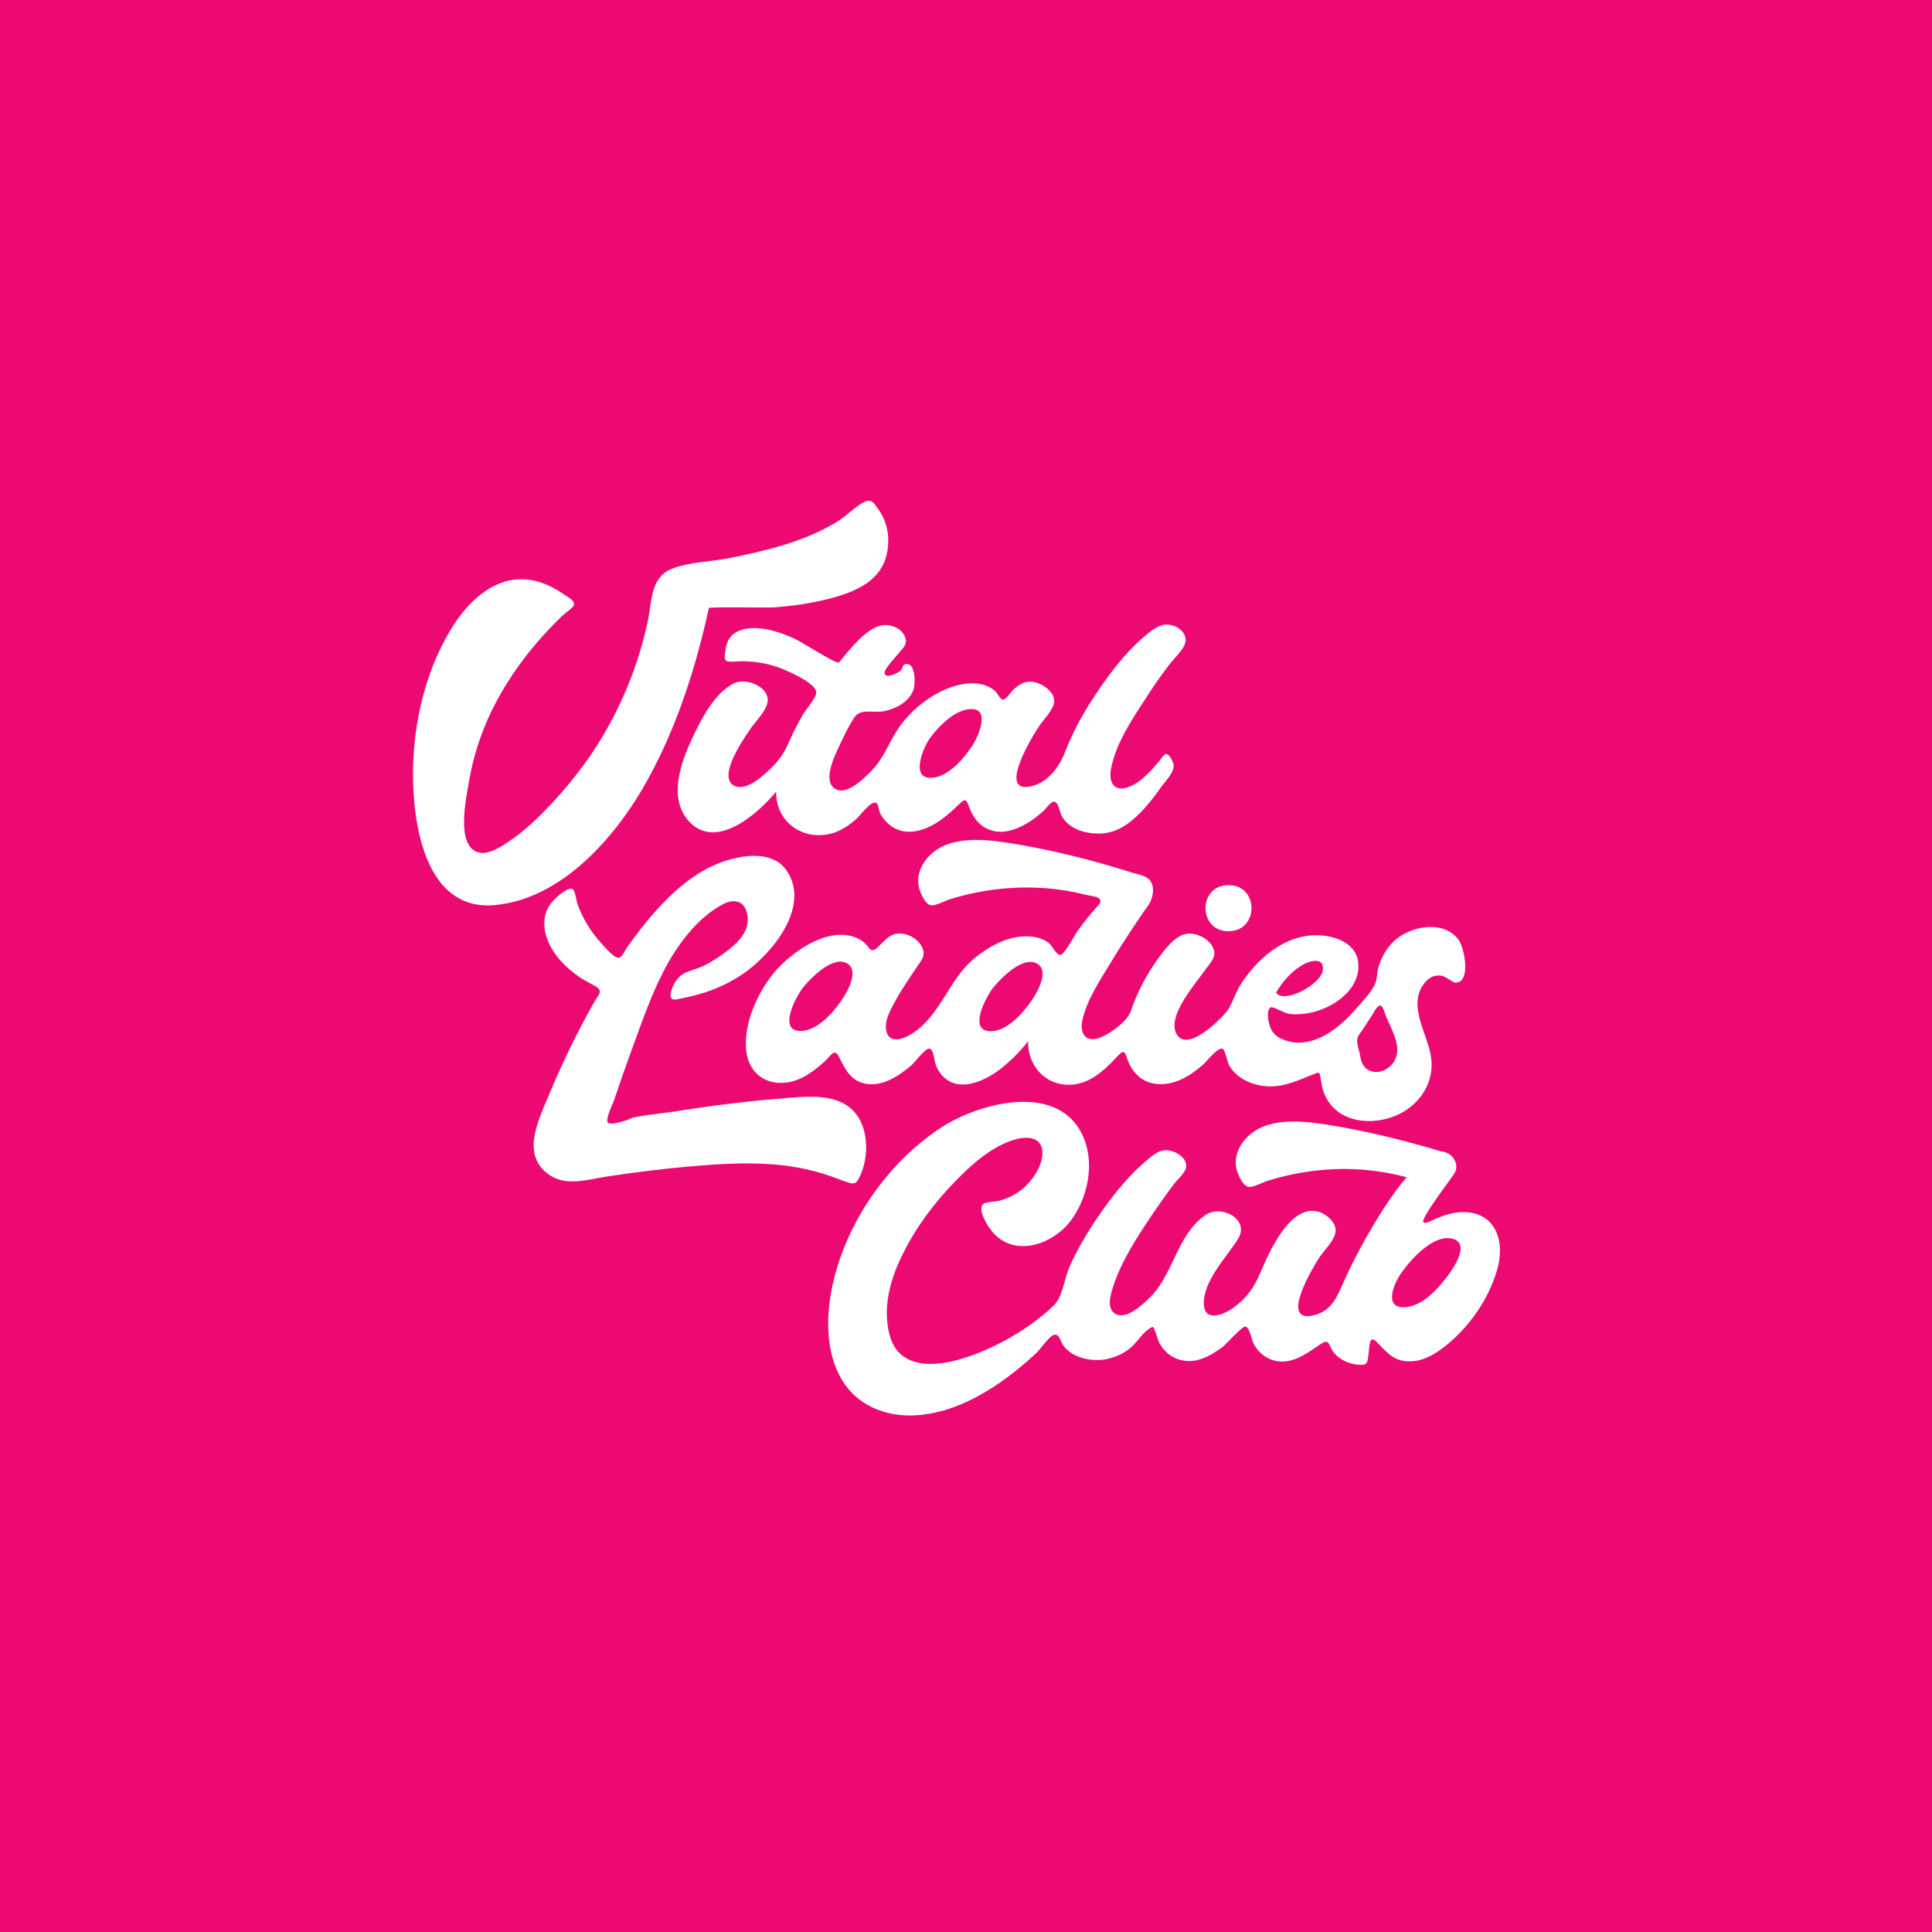 <?xml version="1.0" encoding="utf-8"?>
<!-- Generator: Adobe Illustrator 24.2.1, SVG Export Plug-In . SVG Version: 6.00 Build 0)  -->
<svg version="1.1" id="Layer_1" xmlns="http://www.w3.org/2000/svg" xmlns:xlink="http://www.w3.org/1999/xlink" x="0px" y="0px"
	 viewBox="0 0 800 800" style="enable-background:new 0 0 800 800;" xml:space="preserve">
<style type="text/css">
	.st0{fill-rule:evenodd;clip-rule:evenodd;fill:#EC0972;}
	.st1{fill:#FFFFFF;}
</style>
<rect x="-0.4" y="-0.5" class="st0" width="801.5" height="801.5"/>
<g>
	<path class="st1" d="M266,326.7c11.8-20.2,19.7-42.7,25.3-65.3c0.8-3.2,1.5-6.4,2.2-9.6c0.2-0.6,24.5-0.1,27.2-0.3
		c7.7-0.6,15.3-1.7,22.8-3.6c10.8-2.9,21.8-7.3,23.9-19.5c1.1-6.2,0-12.2-3.6-17.4c-1.8-2.5-2.8-4.5-5.6-3.3
		c-3.9,1.8-7.7,6-11.5,8.3c-13.6,8.3-29.3,12-44.7,15.1c-7.6,1.5-16.8,1.6-24,4.5c-8.5,3.5-8.1,13.2-9.6,20.8
		c-3.2,15.4-8.7,30.3-16.3,44c-6.3,11.6-14.3,22.2-23.2,31.8c-5.5,5.9-11.3,11.6-18,16.1c-3.4,2.3-8.9,6.1-13.3,4.5
		c-9-3.3-4.4-23.1-3.3-29.8c1.7-9.8,4.8-19.3,9.1-28.3c7.2-14.9,17.5-28.2,29.4-39.7c1-1,4.9-3.5,4.9-4.8c0-1.7-2.2-2.7-3.6-3.7
		c-3.5-2.4-7.3-4.5-11.4-5.7c-4.6-1.3-9.3-1.3-13.9,0.1c-11.3,3.6-19.3,14.1-24.6,24.1c-7,13-10.9,27.6-12.5,42.2
		c-2.4,22.4,0.1,70.3,32.9,67.6C231.5,372.5,253.2,348.5,266,326.7z"/>
	<path class="st1" d="M363.7,259.3c-6.4,2.4-12.1,10-16.3,15c-0.8,1-16.1-8.9-18.5-9.9c-5.2-2.3-11-4.4-16.8-4.3
		c-3.4,0-7.1,0.8-9.4,3.4c-1.5,1.7-2.1,3.9-2.4,6.1c-0.7,4.9,0.5,4.5,4.6,4.3c6.6-0.4,13.3,0.7,19.4,3.2c2.8,1.2,13.3,5.7,13.7,9.5
		c0.2,2.2-4.5,7.4-5.6,9.4c-2,3.5-3.9,7.1-5.5,10.8c-2.4,5.4-4.6,8.6-9,12.6c-3,2.7-8.7,7.8-13.3,6.2c-4.8-1.7-2.6-8.2-1.1-11.5
		c1.9-4.3,4.5-8.3,7.1-12.1c2.1-3.1,5.6-6.5,6.9-10c2.6-7-8.2-11.8-13.7-9c-8.1,4.1-13.7,15.2-17.3,23c-4.5,9.6-9.6,23.8-1.9,33.3
		c11.2,13.7,29.1-2.2,36.8-11.5c-0.3,12.6,11.4,20.9,23.7,17.1c3.4-1.1,6.5-3.2,9.2-5.5c1.9-1.6,6.7-8.5,8.7-6.8
		c0.7,0.6,1,3.4,1.5,4.3c0.8,1.6,2,3,3.3,4.2c2.9,2.6,6.6,3.7,10.4,3.2c7-0.8,13.3-5.8,18.1-10.5c3.7-3.6,3.6-3.2,5.4,1.3
		c1.1,2.9,3,5.6,5.7,7.3c6.4,4.1,13.8,1.3,19.6-2.6c1.8-1.2,3.4-2.5,5-3.9c0.9-0.8,2.9-3.6,4-3.9c2.4-0.5,2.7,4.4,3.8,6.2
		c3.3,5.5,10.5,7.3,16.6,6.9c7.3-0.5,12.9-5.3,17.6-10.5c2.5-2.8,4.7-5.7,6.8-8.7c1.7-2.4,5.3-5.8,5.2-8.9c0-1.1-1.7-4.9-3.2-4.8
		c-0.8,0-2.3,2.4-2.8,3c-3.6,4.1-7.7,9-13,10.8c-5.9,2-7.9-2.3-7-7.4c1.9-10.6,8.8-20.8,14.6-29.7c3-4.7,6.2-9.3,9.6-13.7
		c1.9-2.5,5.1-5.4,6.3-8.2c1.5-3.4-1.1-6.8-4.6-7.9c-4.3-1.4-7.1,0.5-10.3,3c-9.9,7.9-17.9,19-24.6,29.6c-3.9,6.2-7.3,12.7-9.9,19.5
		c-2.4,6.3-7.1,12.8-14.2,14.4c-14.3,3.2,1.1-21.6,3.5-25.1c1.7-2.5,5.8-6.6,6.1-9.8c0.4-4.5-5.5-8.1-9.2-8.4
		c-3.3-0.3-5.6,1.3-7.9,3.5c-0.9,0.8-2.7,3.9-4.1,3.9c-1.1,0-2.5-2.9-3.3-3.6c-6-5.2-15.5-3.1-21.9,0c-7.3,3.5-13.8,9.1-18.3,15.8
		c-3.8,5.7-5.7,11.7-10.5,16.8c-3,3.2-11.4,11.8-16.2,7.4c-4.3-3.9,0.9-13.9,2.7-17.8c1.8-3.8,3.7-7.9,6.1-11.4
		c2.5-3.6,7.8-1.6,12.1-2.4c5-1,9.9-3.6,12.1-8.4c1.1-2.6,1.2-12.5-3.5-11c-0.8,0.3-1,1.9-1.6,2.5c-1,1-6.1,3.6-6.7,1.3
		c-0.5-1.8,5.3-7.6,6.4-9.1c1.3-1.6,2.6-2.6,2.4-4.7C374.3,259.8,367.7,257.8,363.7,259.3z M385.1,305.6c3.6-4.9,10.5-12,17.2-12
		c7.8,0,2.7,11.4,0.7,14.6c-3.4,5.3-9.7,13-16.5,13.8C376.5,323.3,382.2,309.6,385.1,305.6z"/>
	<path class="st1" d="M356.7,485.6c3.3-8.2,2.8-20.6-4.5-26.7c-7.6-6.5-20-4.7-29.1-4c-9.3,0.7-18.7,1.8-27.9,3
		c-5.7,0.8-11.3,1.6-16.9,2.5c-2.1,0.3-17.4,2-17.6,3c-1.2,0.5-7.8,2.7-9,1.5c-0.1-0.1-0.2-0.4-0.2-0.6c0,0,0-0.1,0-0.1l0,0.1
		c-0.3-2.1,2.2-7.2,2.7-8.5c2.3-6.9,4.7-13.8,7.2-20.6c4.1-11.2,8-22.7,13.5-33.3c5.4-10.4,13.6-21.6,24.1-27.3
		c4.2-2.3,8.7-2.2,10.2,3.1c1.9,6.6-2.5,11.6-7.3,15.4c-3.3,2.6-6.8,5-10.5,6.8c-2.7,1.3-5.8,1.9-8.4,3.3c-2.5,1.4-4.9,5.1-5.3,8.4
		c-0.4,3.6,3.1,2,5.9,1.5c2.8-0.5,5.5-1.3,8.2-2.1c5.5-1.8,10.7-4.3,15.5-7.5c11.8-7.9,28.4-27.5,18.7-42.6c-5.8-9-18.5-7-27.2-3.9
		c-11,4-20.1,12.1-27.7,20.7c-4.1,4.6-7.8,9.5-11.4,14.5c-0.7,0.9-2,4.2-3.4,4.4c-2,0.3-6-4.6-7.2-5.9c-4.5-4.8-7.9-10.5-10.1-16.7
		c-0.3-1-0.8-5.4-2-5.9c-2-0.8-6.2,3.1-7.6,4.5c-5.6,5.6-4.8,13.4-1.1,19.9c2.6,4.6,6.5,8.4,10.8,11.5c2.3,1.7,4.9,2.9,7.3,4.3
		c3.7,2.1,1.4,3.5-0.5,6.9c-7.1,12.6-13.4,25.6-18.9,38.9c-4.4,10.5-11.5,24.9,1.1,32.8c7.1,4.4,16.1,1.3,23.7,0.2
		c11.2-1.7,22.4-3.1,33.7-4.1c11.7-1,23.7-1.8,35.5-0.8c5.8,0.5,11.5,1.5,17.1,3c3.7,1,7.3,2.3,10.9,3.7
		C354,490.7,354.6,490.8,356.7,485.6z"/>
	<path class="st1" d="M479.5,397c-4.8,6.6-8.7,14.1-11.3,21.8c-1.5,4.4-9.9,10.4-14.2,11.3c-5.4,1.2-6.8-3.4-5.8-7.7
		c1.8-8.2,7-16,11.3-23.1c4.4-7.3,9.1-14.5,13.9-21.5c0.9-1.3,2-2.7,2.8-4.1c1.3-2.6,2-6.6,0-9.1c-1.6-2.1-5-2.5-7.5-3.3
		c-15.3-4.8-31.1-8.9-47-11.6c-10.8-1.8-26.2-4.4-35.5,3.4c-4.4,3.7-7.2,9.4-5.5,15.1c0.6,1.9,2.4,6.1,4.6,6.6
		c2,0.5,5.9-1.8,7.9-2.4c14.4-4.5,29.8-6,44.8-4.1c4,0.5,8,1.3,11.9,2.3c1.1,0.3,4.6,0.6,5.3,1.5c1.4,1.6-0.7,2.9-1.8,4.3
		c-2.5,2.8-4.8,5.8-7,8.8c-1.2,1.6-5.5,10-7.3,10.2c-1.7,0.2-3.3-3.8-4.9-5c-2.6-2-6-2.7-9.3-2.7c-7.7,0-15,4-20.8,8.6
		c-10.8,8.6-13.7,21.9-24.4,30.3c-3.3,2.6-11.1,6.9-12.7,0.3c-1-4.2,2-9.3,4-12.9c2.6-4.8,5.8-9.2,8.8-13.8c1.6-2.4,3.3-4.1,2.4-7
		c-1.3-4.4-7-7.4-11.4-6.5c-3,0.7-5.1,3.4-7.2,5.4c-3.5,3.3-3.3-0.2-6.5-2.4c-11.9-8.1-29.3,4.2-36.7,13.2
		c-6.7,8.2-12.2,20.3-11.5,31.1c0.9,13.9,14,17.9,25,11.3c2.8-1.7,5.3-3.7,7.7-5.9c2.5-2.3,3.9-5.6,5.8-1.8
		c2.8,5.6,5.1,10.5,12.1,11.3c6.6,0.7,12.9-3.6,17.7-7.6c1.4-1.2,5.8-7,7.4-7.1c2.2-0.1,2.2,5.5,3.1,7.4c6,12.5,19.3,7,27.5,0.3
		c3.9-3.2,7.5-6.8,10.5-10.8c-0.2,11.4,8.9,20,20.5,17.7c6.4-1.3,11.8-6.3,16.1-11c3.1-3.3,3.3-2.8,4.6,1c1.1,3,2.9,5.8,5.6,7.7
		c4.9,3.4,11.1,2.9,16.3,0.6c3.4-1.5,6.4-3.7,9.2-6.1c1.7-1.5,6.4-7.7,8.3-6.7c1.1,0.6,2,5.8,2.8,7.1c1.2,2,2.9,3.7,4.9,5
		c3,2,6.8,3.1,10.4,3.4c7.2,0.5,12.9-2.4,19.3-4.9c3-1.2,2.7-1,3.2,2c0.4,2.1,0.6,4.1,1.5,6.1c4.6,10.9,16.9,13.1,27.3,9.8
		c10.4-3.3,18.1-12.8,17-24c-0.9-9.9-10.2-22-3.1-31.4c1.8-2.4,4-3.8,7.1-3.4c2,0.2,4.8,3,6.2,2.9c6.3-0.3,3.5-14.7,0.9-18
		c-6.6-8.4-21-5.3-27.5,1.7c-2.7,2.9-4.7,6.7-5.7,10.6c-0.6,2.7-0.3,4.6-1.6,7c-1.8,3.4-4.9,6.5-7.4,9.4c-7.2,8.5-19.2,18-31.1,12.5
		c-2-0.9-3.3-2.2-4.3-4.2c-0.8-1.7-2.2-7.7,0-8.8c0.9-0.4,5.8,2.4,7,2.6c2.8,0.5,5.8,0.3,8.7-0.2c9.6-1.7,21.7-9.6,20.5-20.9
		c-0.9-9-11.6-11.8-19.1-11.3c-12.6,0.8-23.1,10.2-29.6,20.4c-2,3.2-3.1,6.9-5,10.1c-1.5,2.3-4,4.5-6,6.4c-3.2,2.9-12.1,10-15.5,4
		c-4.2-7.4,8-21.1,11.8-26.5c1.7-2.5,4.5-5,3.7-8.1c-1.1-4.6-7.3-7.7-11.6-6.9C486.3,387.7,482.2,393.3,479.5,397z M348.2,414.6
		c-3.5,5-9.9,12.3-16.7,12.3c-9.8,0-1.5-15,1.2-18.2c3.1-3.8,12-12.9,17.8-9.9C356.3,401.7,350.5,411.4,348.2,414.6z M426.9,414.7
		c-3.5,5-9.9,12.3-16.7,12.3c-9.8,0-1.5-15,1.2-18.2c3.1-3.8,12-12.9,17.8-9.9C435,401.8,429.2,411.5,426.9,414.7z M562.8,428.4
		c1.9-2.5,3.6-5.5,5.4-8.1c0.7-1,2-4.1,3.4-3.9c1.2,0.2,2,3.7,2.3,4.4c2.3,5.6,7.1,13.1,3.2,19c-2.3,3.5-7.5,5.6-11.2,2.8
		c-1.7-1.3-2.4-3.4-2.7-5.4C562.7,434.1,561,430.7,562.8,428.4z M540.2,399.1c3.1-1.6,8.4-2.5,7.5,2.9c-0.9,5.7-16.2,13.9-19.3,9
		C531.2,406.2,535.3,401.6,540.2,399.1z"/>
	<path class="st1" d="M508.7,385.6c12.7,0,12.7-19.1,0-19.1C496,366.5,496,385.6,508.7,385.6z"/>
	<path class="st1" d="M605.9,501.9c-3.8,0-7.5,1.1-11,2.6c-3.8,1.7-7.7,3.9-4.2-1.9c3.5-5.9,7.6-11,11.4-16.5
		c2.6-3.7-0.6-9.1-5.3-9.3l0,0c-14.1-4.3-29.2-8-43.6-10.5c-10.8-1.8-26.2-4.4-35.5,3.4c-4.4,3.7-7.2,9.4-5.5,15.1
		c0.6,1.9,2.4,6.1,4.6,6.6c2,0.5,5.9-1.8,7.9-2.4c14.4-4.5,29.8-6.1,44.8-4.1c4,0.5,8,1.3,11.9,2.3c0.3,0.1,0.7,0.1,1.1,0.2
		c-6.6,7.7-12,16.7-17,25.4c-3.3,5.9-6.4,11.9-9.1,18c-2.8,6.2-5,12.2-12.7,13.9c-14.1,3.2,0.2-20.3,2.6-24c1.9-2.8,6.2-7,6.7-10.5
		c0.6-3.6-3.3-7.1-6.3-8.2c-12.2-4.5-21.4,16.9-24.9,25.2c-2.5,6-5.8,10.5-11.2,14.4c-3.9,2.8-11.8,6-12.1-1.5
		c-0.4-9.7,9.5-19.6,14.2-27.2c4.9-8-7-14.4-13.7-9.7c-11.7,8.4-13,24.1-22.6,33.8c-3,3-10.7,10.5-15.3,6.5c-3-2.7-0.9-8.5,0.1-11.6
		c3.6-10.5,10-20.2,16.2-29.4c2.8-4.1,5.7-8.2,8.7-12.2c1.3-1.8,4.6-4.5,5-6.8c0.8-4.5-5.4-7.6-9-7.2c-2.8,0.3-5.3,2.5-7.4,4.3
		c-8.8,7.4-16,17.1-22.3,26.6c-3.6,5.6-6.9,11.4-9.6,17.5c-2.1,4.8-2.8,12.3-6.4,15.8c-9.9,9.6-24.3,17.8-37.4,21.9
		c-12.1,3.8-27.2,4.7-30.8-10.2c-2.7-11.3,0.5-22.6,5.5-32.7c5.5-11.2,13.1-21.4,21.8-30.3c6.9-7.1,15.5-14.9,25.3-17.5
		c4.4-1.2,10.4-0.9,10.8,4.9c0.5,6.1-4.6,13.1-9.2,16.5c-2.5,1.8-5.2,3.1-8.2,4c-1.5,0.5-5.9,0.5-7,1.4c-2.8,2.3,2.1,9.8,4,11.9
		c9.2,10.4,24.7,4.8,32-4.7c7-9.2,10.1-23.1,5.7-34.1c-9.6-24.2-43.5-15.1-59.5-4.5c-22.6,14.9-40,40.6-45.1,67.2
		c-2.3,12.1-2.2,25.8,4.1,36.7c6.2,10.7,17.7,15.5,29.8,15.1c15.9-0.6,30.7-9.1,42.8-18.8c2.9-2.3,5.7-4.8,8.4-7.3
		c1.5-1.5,5.2-6.9,7.1-7.3c2.2-0.5,2.7,3,3.9,4.6c1.7,2.2,4,3.7,6.5,4.6c7.1,2.5,14.5,1.2,20.5-3.2c3.1-2.3,5.3-6.4,8.3-8.4
		c2.2-1.4,1.7-1,2.7,1.2c0.7,1.5,0.9,3.3,1.8,4.8c3.3,6,9.8,8.5,16.3,6.7c3.5-1,6.8-3.1,9.7-5.2c1.6-1.2,8.1-8.7,9.5-8.5
		c1.9,0.3,2.5,5.8,3.7,7.7c1.7,2.8,4.2,5,7.3,6.1c7.7,2.6,14.1-2.5,20.1-6.5c4-2.7,3.2,0.7,5.6,3.6c2.3,2.7,5.6,4.3,9.1,4.8
		c4.8,0.6,4.7-0.4,5.2-4.5c0.4-3.3,0.3-8.1,3.5-4.7c4.6,4.8,7.7,8.6,15.2,7.8c5.2-0.5,9.9-3.6,13.8-6.8c9.3-7.6,17.1-18.8,20.5-30.3
		C623.5,514.8,619.8,501.9,605.9,501.9z M599.4,528.4c-4.1,5.5-10.8,12.9-18.3,12.9c-8,0-3.9-9.6-1.4-13.4
		c3.8-5.7,13.8-17.3,22-14.9C608.8,515.1,601.8,525.2,599.4,528.4z"/>
</g>
</svg>
